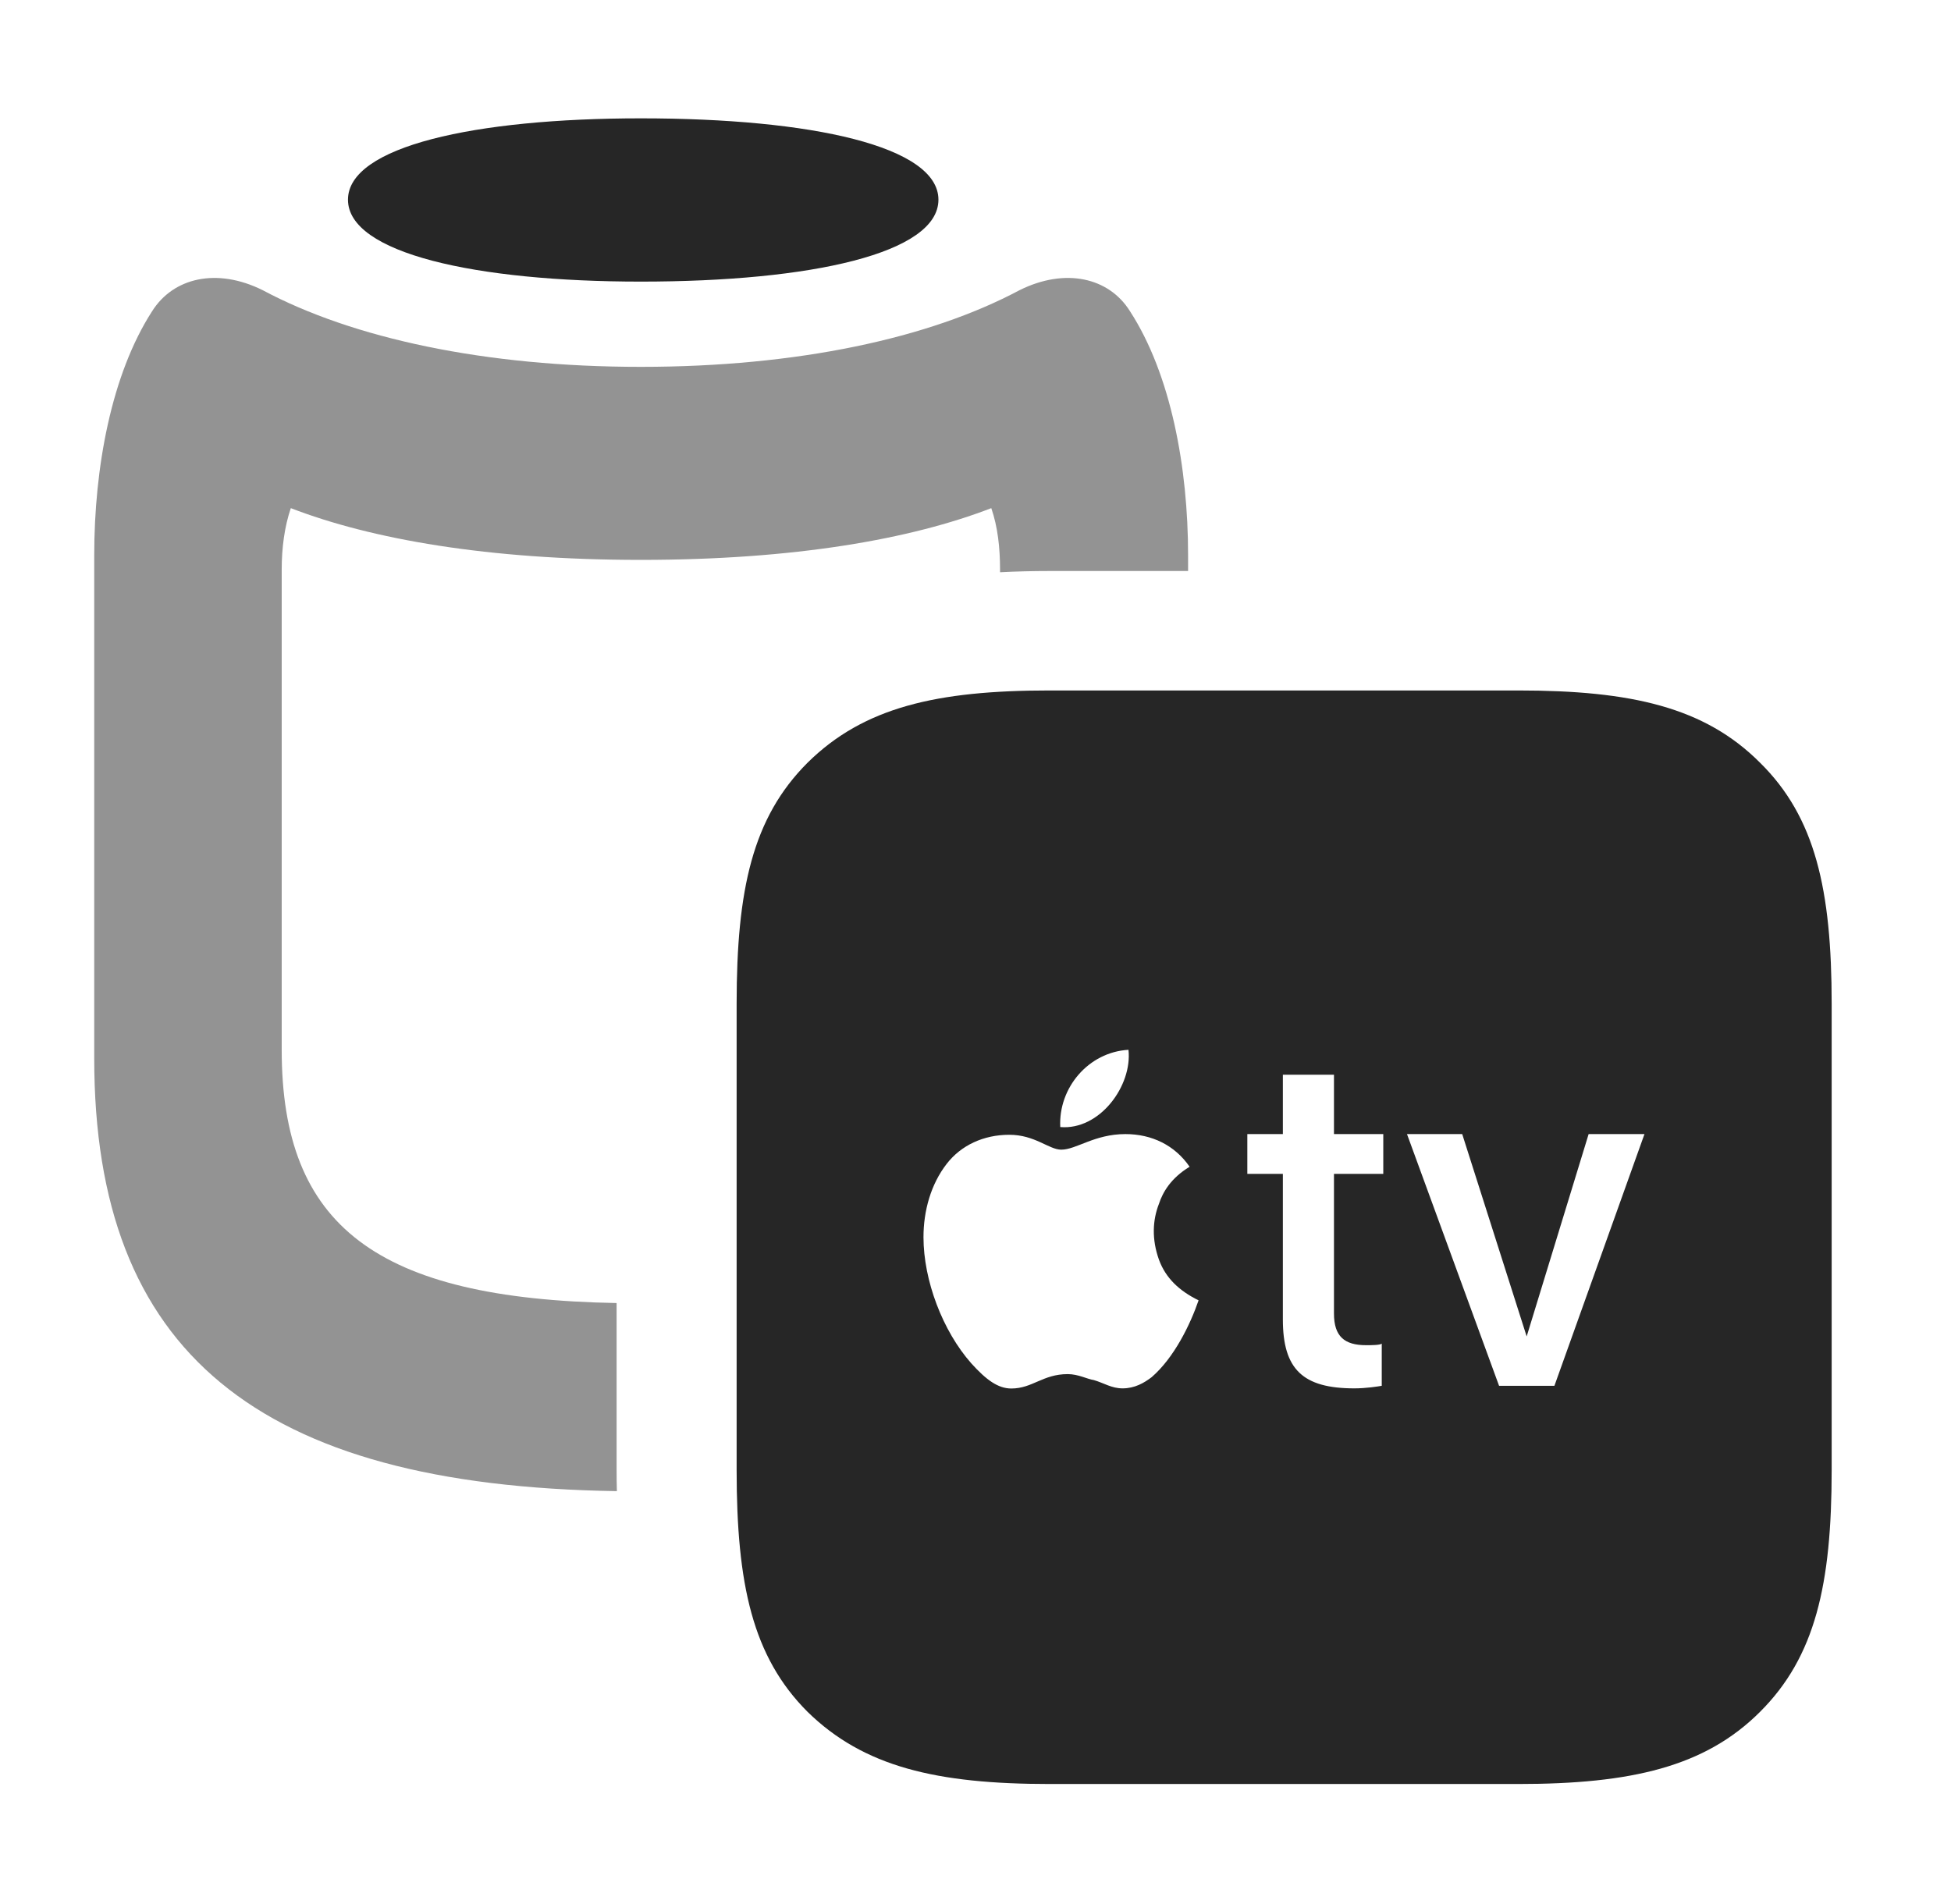 <?xml version="1.0" encoding="UTF-8"?>
<!--Generator: Apple Native CoreSVG 326-->
<!DOCTYPE svg PUBLIC "-//W3C//DTD SVG 1.1//EN" "http://www.w3.org/Graphics/SVG/1.1/DTD/svg11.dtd">
<svg version="1.1" xmlns="http://www.w3.org/2000/svg" xmlns:xlink="http://www.w3.org/1999/xlink"
       viewBox="0 0 28.056 27.38">
       <g>
              <rect height="27.38" opacity="0" width="28.056" x="0" y="0" />
              <path d="M16.249 4.475C16.839 5.385 17.085 6.727 17.085 7.984L17.085 8.212L15.094 8.212C14.847 8.212 14.609 8.218 14.381 8.23L14.381 8.191C14.381 7.88 14.348 7.575 14.255 7.308C13.1 7.754 11.424 8.052 9.215 8.052C7.015 8.052 5.339 7.754 4.182 7.308C4.091 7.575 4.051 7.88 4.051 8.191L4.051 15.098C4.051 17.631 5.412 18.678 8.867 18.74L8.867 21.141C8.867 21.245 8.868 21.346 8.871 21.445C3.697 21.367 1.355 19.439 1.355 15.222L1.355 7.984C1.355 6.727 1.601 5.385 2.188 4.475C2.493 3.992 3.118 3.846 3.777 4.173C5.072 4.865 6.97 5.276 9.215 5.276C11.469 5.276 13.365 4.865 14.662 4.173C15.321 3.846 15.947 3.992 16.249 4.475Z"
                     fill="currentColor" fill-opacity="0.425" />
              <path d="M13.495 2.872C13.495 3.641 11.673 4.05 9.215 4.05C6.834 4.05 5.004 3.641 5.004 2.872C5.004 2.106 6.826 1.702 9.215 1.702C11.68 1.702 13.495 2.106 13.495 2.872Z"
                     fill="currentColor" fill-opacity="0.85" />
              <path d="M15.098 25.657L21.832 25.657C23.455 25.657 24.52 25.41 25.311 24.618C26.104 23.827 26.34 22.787 26.34 21.141L26.34 14.438C26.34 12.793 26.104 11.752 25.311 10.97C24.513 10.169 23.455 9.93 21.832 9.93L15.094 9.93C13.47 9.93 12.42 10.171 11.612 10.97C10.822 11.76 10.593 12.793 10.593 14.434L10.593 21.141C10.593 22.787 10.822 23.827 11.612 24.618C12.42 25.41 13.468 25.657 15.098 25.657ZM15.247 16.209C15.218 15.645 15.653 15.13 16.228 15.098C16.284 15.614 15.816 16.257 15.247 16.209ZM15.354 19.762C14.996 19.762 14.848 19.969 14.543 19.969C14.354 19.969 14.185 19.848 13.969 19.609C13.555 19.142 13.28 18.413 13.28 17.793C13.28 17.411 13.387 17.031 13.613 16.739C13.818 16.473 14.142 16.32 14.514 16.32C14.884 16.32 15.084 16.534 15.261 16.534C15.478 16.534 15.739 16.31 16.184 16.31C16.564 16.31 16.895 16.471 17.107 16.78C16.837 16.943 16.72 17.148 16.666 17.313C16.574 17.549 16.561 17.822 16.666 18.116C16.763 18.382 16.959 18.565 17.236 18.701C17.116 19.049 16.886 19.525 16.561 19.806C16.452 19.889 16.318 19.967 16.143 19.967C15.985 19.967 15.877 19.891 15.731 19.848C15.631 19.833 15.507 19.762 15.354 19.762ZM19.476 19.967C18.736 19.967 18.448 19.694 18.448 18.976L18.448 16.882L17.937 16.882L17.937 16.31L18.448 16.31L18.448 15.456L19.183 15.456L19.183 16.31L19.892 16.31L19.892 16.882L19.183 16.882L19.183 18.891C19.183 19.22 19.334 19.346 19.644 19.346C19.717 19.346 19.843 19.346 19.87 19.324L19.87 19.93C19.814 19.94 19.644 19.967 19.476 19.967ZM21.557 19.93L20.233 16.31L21.027 16.31L21.954 19.22L22.845 16.31L23.648 16.31L22.353 19.93Z"
                     fill="currentColor" fill-opacity="0.85" />
       </g>
</svg>